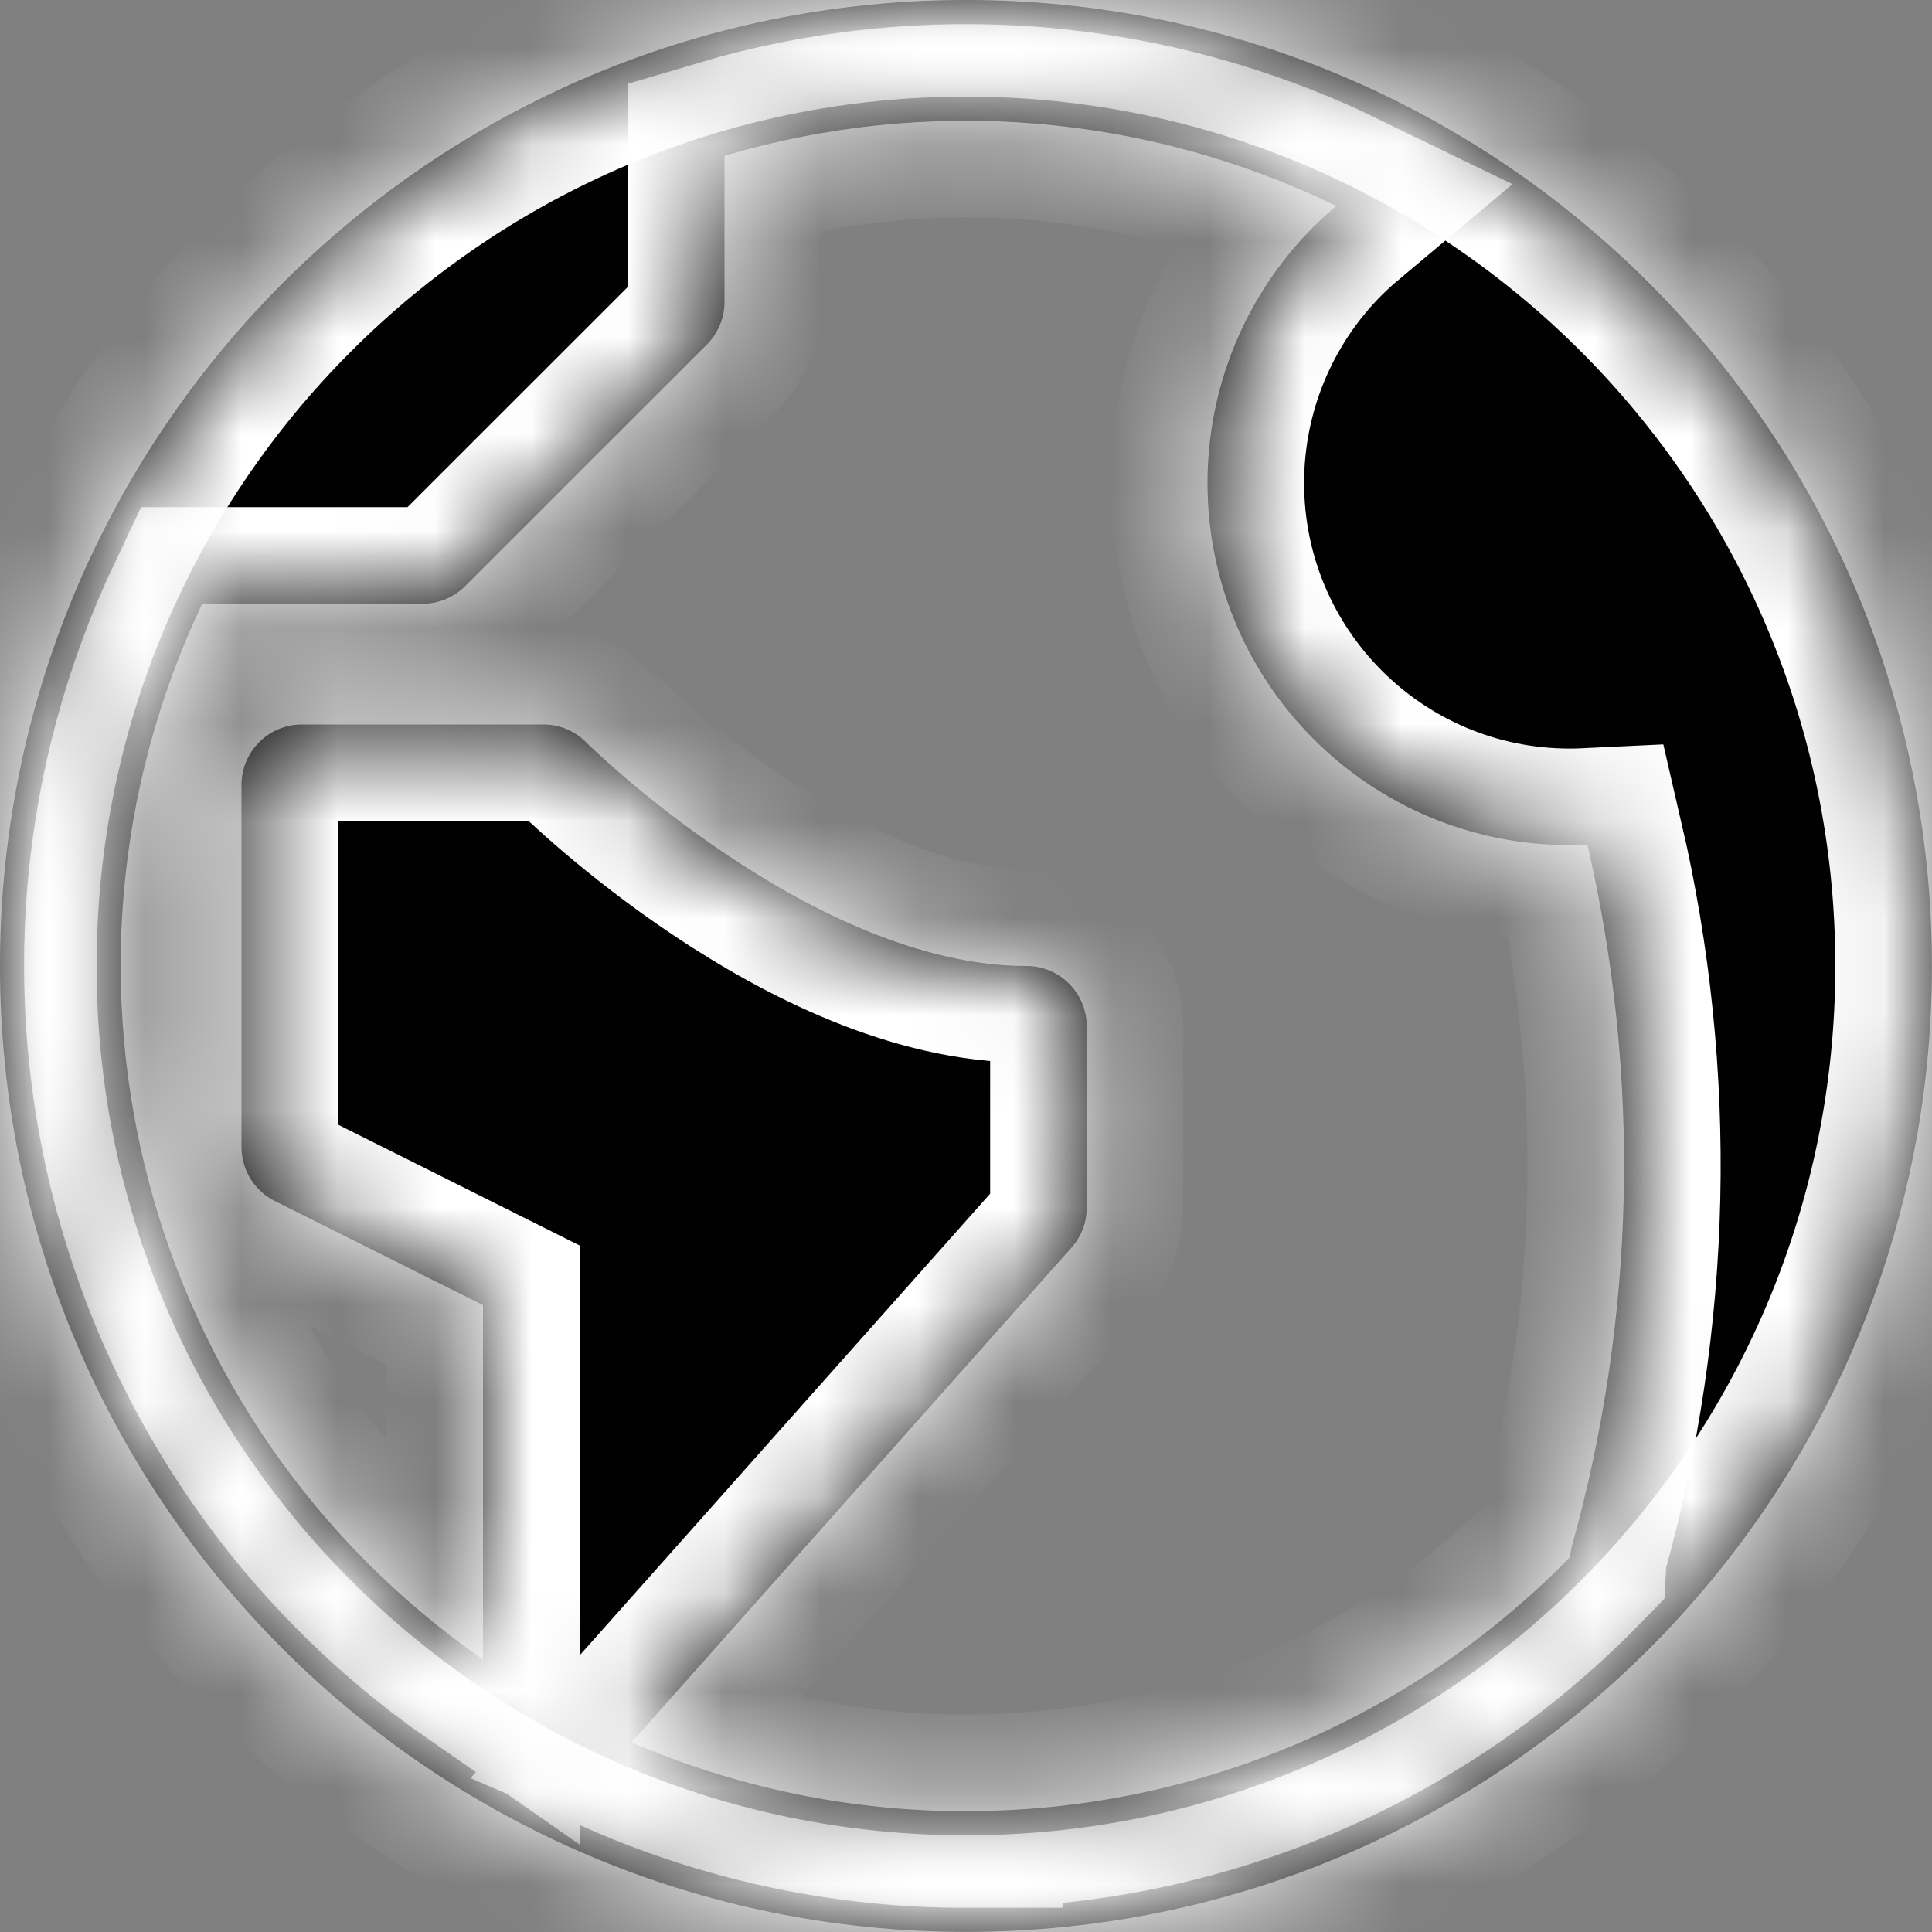 ﻿<?xml version="1.0" encoding="utf-8"?>
<svg version="1.1" xmlns:xlink="http://www.w3.org/1999/xlink" width="20px" height="20px" xmlns="http://www.w3.org/2000/svg">
  <rect width="100%" height="100%" fill="#808080" stroke="none"/>
  <defs>
    <mask fill="white" id="clip189">
      <path d="M 19.999 10  C 19.999 4.477  15.522 0  10 0  C 4.477 0  0 4.477  0 10  C 0 15.522  4.477 19.999  10 19.999  C 15.522 19.999  19.999 15.522  19.999 10  Z M 10 18.749  L 10 18.75  C 8.809 18.751  7.631 18.508  6.538 18.037  L 11.092 12.915  C 11.194 12.801  11.25 12.653  11.25 12.5  L 11.25 10.625  C 11.25 10.279  10.97 10  10.625 10  C 8.42 10  6.086 7.705  6.066 7.683  C 5.949 7.565  5.79 7.5  5.624 7.5  L 3.125 7.5  C 2.78 7.5  2.5 7.78  2.5 8.125  L 2.5 11.875  C 2.5 12.111  2.634 12.328  2.845 12.433  L 5 13.511  L 5 17.18  C 1.491 14.736  0.262 10.114  2.093 6.25  L 4.375 6.25  C 4.54 6.25  4.699 6.184  4.816 6.067  L 7.317 3.567  C 7.434 3.45  7.5 3.291  7.5 3.125  L 7.5 1.613  C 9.602 0.989  11.861 1.174  13.833 2.132  C 13.752 2.2  13.674 2.272  13.598 2.347  C 12.895 3.05  12.5 4.004  12.5 4.999  C 12.5 7.069  14.177 8.747  16.247 8.749  C 16.309 8.749  16.371 8.748  16.433 8.745  C 16.989 11.144  16.933 13.645  16.269 16.017  C 16.261 16.05  16.255 16.084  16.253 16.119  C 14.609 17.803  12.354 18.751  10 18.749  Z " fill-rule="evenodd" />
    </mask>
  </defs>
  <g transform="matrix(1 0 0 1 -1276 -603 )">
    <path d="M 19.999 10  C 19.999 4.477  15.522 0  10 0  C 4.477 0  0 4.477  0 10  C 0 15.522  4.477 19.999  10 19.999  C 15.522 19.999  19.999 15.522  19.999 10  Z M 10 18.749  L 10 18.75  C 8.809 18.751  7.631 18.508  6.538 18.037  L 11.092 12.915  C 11.194 12.801  11.25 12.653  11.25 12.5  L 11.25 10.625  C 11.25 10.279  10.97 10  10.625 10  C 8.42 10  6.086 7.705  6.066 7.683  C 5.949 7.565  5.79 7.5  5.624 7.5  L 3.125 7.5  C 2.78 7.5  2.5 7.78  2.5 8.125  L 2.5 11.875  C 2.5 12.111  2.634 12.328  2.845 12.433  L 5 13.511  L 5 17.18  C 1.491 14.736  0.262 10.114  2.093 6.25  L 4.375 6.25  C 4.54 6.25  4.699 6.184  4.816 6.067  L 7.317 3.567  C 7.434 3.45  7.5 3.291  7.5 3.125  L 7.5 1.613  C 9.602 0.989  11.861 1.174  13.833 2.132  C 13.752 2.2  13.674 2.272  13.598 2.347  C 12.895 3.05  12.5 4.004  12.5 4.999  C 12.5 7.069  14.177 8.747  16.247 8.749  C 16.309 8.749  16.371 8.748  16.433 8.745  C 16.989 11.144  16.933 13.645  16.269 16.017  C 16.261 16.05  16.255 16.084  16.253 16.119  C 14.609 17.803  12.354 18.751  10 18.749  Z " fill-rule="nonzero" fill="#000000" stroke="none" fill-opacity="0.996" transform="matrix(1 0 0 1 1276 603 )" />
    <path d="M 19.999 10  C 19.999 4.477  15.522 0  10 0  C 4.477 0  0 4.477  0 10  C 0 15.522  4.477 19.999  10 19.999  C 15.522 19.999  19.999 15.522  19.999 10  Z " stroke-width="2" stroke="#ffffff" fill="none" transform="matrix(1 0 0 1 1276 603 )" mask="url(#clip189)" />
    <path d="M 10 18.749  L 10 18.75  C 8.809 18.751  7.631 18.508  6.538 18.037  L 11.092 12.915  C 11.194 12.801  11.25 12.653  11.25 12.5  L 11.25 10.625  C 11.25 10.279  10.97 10  10.625 10  C 8.42 10  6.086 7.705  6.066 7.683  C 5.949 7.565  5.79 7.5  5.624 7.5  L 3.125 7.5  C 2.78 7.5  2.5 7.78  2.5 8.125  L 2.5 11.875  C 2.5 12.111  2.634 12.328  2.845 12.433  L 5 13.511  L 5 17.18  C 1.491 14.736  0.262 10.114  2.093 6.25  L 4.375 6.25  C 4.54 6.25  4.699 6.184  4.816 6.067  L 7.317 3.567  C 7.434 3.45  7.5 3.291  7.5 3.125  L 7.5 1.613  C 9.602 0.989  11.861 1.174  13.833 2.132  C 13.752 2.2  13.674 2.272  13.598 2.347  C 12.895 3.05  12.5 4.004  12.5 4.999  C 12.5 7.069  14.177 8.747  16.247 8.749  C 16.309 8.749  16.371 8.748  16.433 8.745  C 16.989 11.144  16.933 13.645  16.269 16.017  C 16.261 16.05  16.255 16.084  16.253 16.119  C 14.609 17.803  12.354 18.751  10 18.749  Z " stroke-width="2" stroke="#ffffff" fill="none" transform="matrix(1 0 0 1 1276 603 )" mask="url(#clip189)" />
  </g>
</svg>
